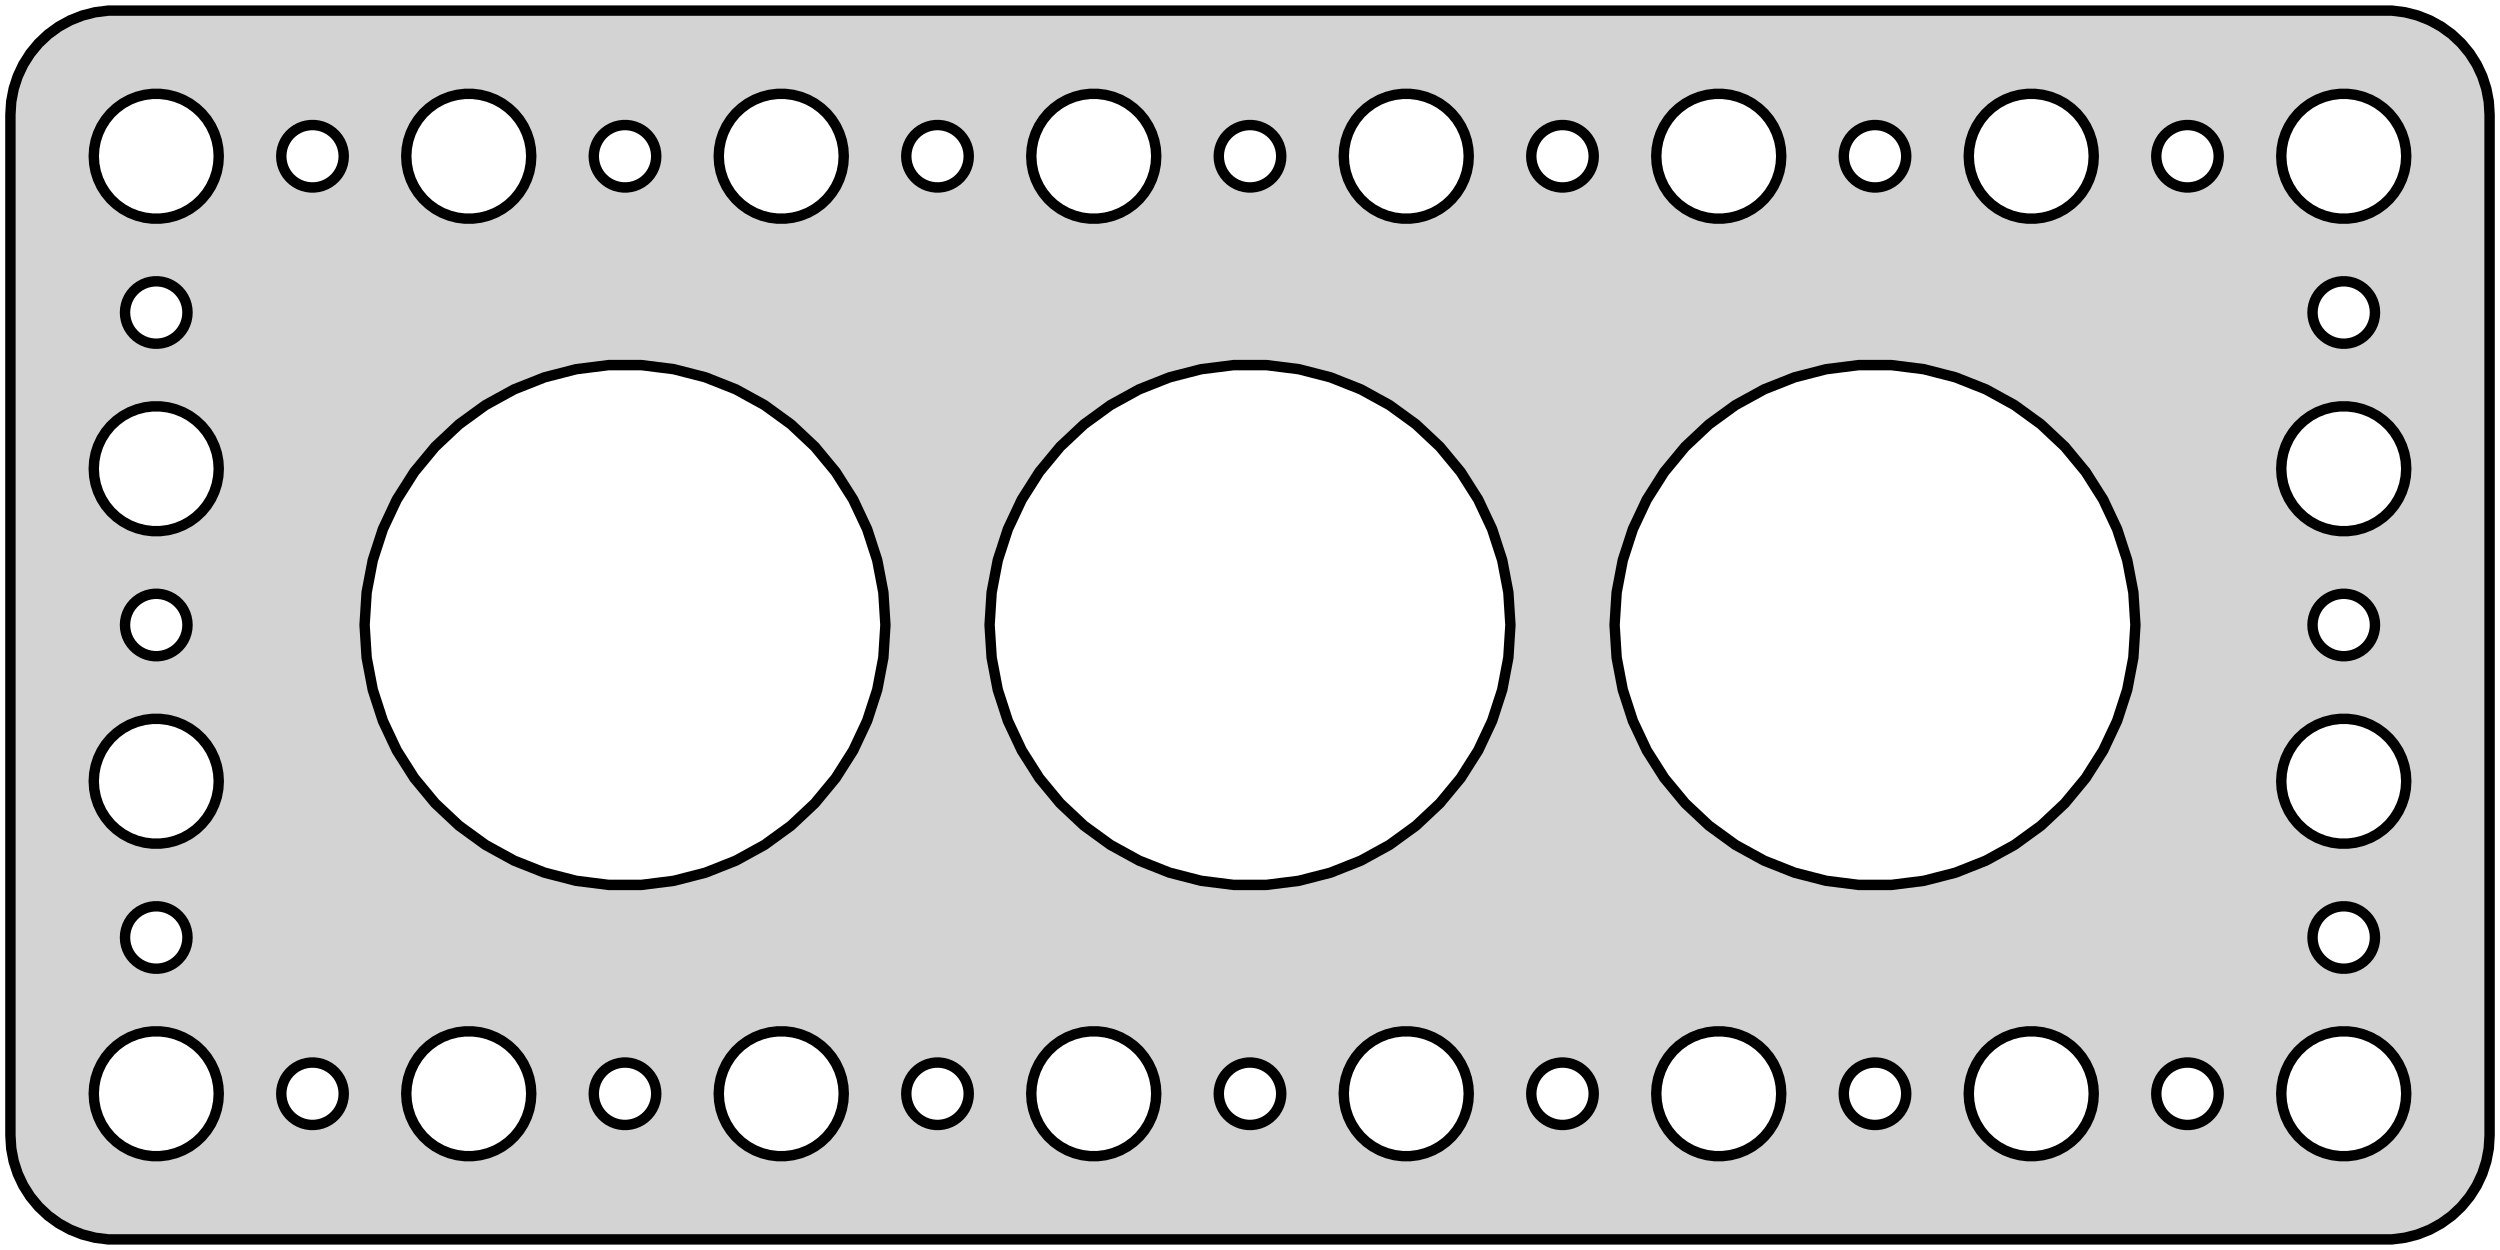 <?xml version="1.0" standalone="no"?>
<!DOCTYPE svg PUBLIC "-//W3C//DTD SVG 1.1//EN" "http://www.w3.org/Graphics/SVG/1.1/DTD/svg11.dtd">
<svg width="120mm" height="60mm" viewBox="-60 -99 120 60" xmlns="http://www.w3.org/2000/svg" version="1.1">
<title>OpenSCAD Model</title>
<path d="
M 55.437,-39.589 L 56.045,-39.745 L 56.629,-39.976 L 57.179,-40.278 L 57.687,-40.647 L 58.145,-41.077
 L 58.545,-41.561 L 58.882,-42.091 L 59.149,-42.659 L 59.343,-43.257 L 59.461,-43.873 L 59.5,-44.5
 L 59.5,-93.5 L 59.461,-94.127 L 59.343,-94.743 L 59.149,-95.341 L 58.882,-95.909 L 58.545,-96.439
 L 58.145,-96.923 L 57.687,-97.353 L 57.179,-97.722 L 56.629,-98.024 L 56.045,-98.255 L 55.437,-98.411
 L 54.814,-98.49 L -54.814,-98.49 L -55.437,-98.411 L -56.045,-98.255 L -56.629,-98.024 L -57.179,-97.722
 L -57.687,-97.353 L -58.145,-96.923 L -58.545,-96.439 L -58.882,-95.909 L -59.149,-95.341 L -59.343,-94.743
 L -59.461,-94.127 L -59.5,-93.5 L -59.5,-44.5 L -59.461,-43.873 L -59.343,-43.257 L -59.149,-42.659
 L -58.882,-42.091 L -58.545,-41.561 L -58.145,-41.077 L -57.687,-40.647 L -57.179,-40.278 L -56.629,-39.976
 L -56.045,-39.745 L -55.437,-39.589 L -54.814,-39.51 L 54.814,-39.51 z
M 7.312,-88.506 L 6.938,-88.553 L 6.573,-88.647 L 6.223,-88.785 L 5.893,-88.967 L 5.588,-89.188
 L 5.313,-89.446 L 5.073,-89.737 L 4.871,-90.055 L 4.711,-90.396 L 4.594,-90.754 L 4.524,-91.124
 L 4.5,-91.5 L 4.524,-91.876 L 4.594,-92.246 L 4.711,-92.604 L 4.871,-92.945 L 5.073,-93.263
 L 5.313,-93.554 L 5.588,-93.811 L 5.893,-94.033 L 6.223,-94.215 L 6.573,-94.353 L 6.938,-94.447
 L 7.312,-94.494 L 7.688,-94.494 L 8.062,-94.447 L 8.427,-94.353 L 8.777,-94.215 L 9.107,-94.033
 L 9.412,-93.811 L 9.687,-93.554 L 9.927,-93.263 L 10.129,-92.945 L 10.289,-92.604 L 10.406,-92.246
 L 10.476,-91.876 L 10.5,-91.5 L 10.476,-91.124 L 10.406,-90.754 L 10.289,-90.396 L 10.129,-90.055
 L 9.927,-89.737 L 9.687,-89.446 L 9.412,-89.188 L 9.107,-88.967 L 8.777,-88.785 L 8.427,-88.647
 L 8.062,-88.553 L 7.688,-88.506 z
M 22.312,-88.506 L 21.938,-88.553 L 21.573,-88.647 L 21.223,-88.785 L 20.892,-88.967 L 20.588,-89.188
 L 20.313,-89.446 L 20.073,-89.737 L 19.871,-90.055 L 19.711,-90.396 L 19.594,-90.754 L 19.524,-91.124
 L 19.5,-91.5 L 19.524,-91.876 L 19.594,-92.246 L 19.711,-92.604 L 19.871,-92.945 L 20.073,-93.263
 L 20.313,-93.554 L 20.588,-93.811 L 20.892,-94.033 L 21.223,-94.215 L 21.573,-94.353 L 21.938,-94.447
 L 22.312,-94.494 L 22.688,-94.494 L 23.062,-94.447 L 23.427,-94.353 L 23.777,-94.215 L 24.108,-94.033
 L 24.412,-93.811 L 24.687,-93.554 L 24.927,-93.263 L 25.129,-92.945 L 25.289,-92.604 L 25.406,-92.246
 L 25.476,-91.876 L 25.5,-91.5 L 25.476,-91.124 L 25.406,-90.754 L 25.289,-90.396 L 25.129,-90.055
 L 24.927,-89.737 L 24.687,-89.446 L 24.412,-89.188 L 24.108,-88.967 L 23.777,-88.785 L 23.427,-88.647
 L 23.062,-88.553 L 22.688,-88.506 z
M 37.312,-88.506 L 36.938,-88.553 L 36.573,-88.647 L 36.223,-88.785 L 35.892,-88.967 L 35.588,-89.188
 L 35.313,-89.446 L 35.073,-89.737 L 34.871,-90.055 L 34.711,-90.396 L 34.594,-90.754 L 34.524,-91.124
 L 34.5,-91.5 L 34.524,-91.876 L 34.594,-92.246 L 34.711,-92.604 L 34.871,-92.945 L 35.073,-93.263
 L 35.313,-93.554 L 35.588,-93.811 L 35.892,-94.033 L 36.223,-94.215 L 36.573,-94.353 L 36.938,-94.447
 L 37.312,-94.494 L 37.688,-94.494 L 38.062,-94.447 L 38.427,-94.353 L 38.777,-94.215 L 39.108,-94.033
 L 39.412,-93.811 L 39.687,-93.554 L 39.927,-93.263 L 40.129,-92.945 L 40.289,-92.604 L 40.406,-92.246
 L 40.476,-91.876 L 40.5,-91.5 L 40.476,-91.124 L 40.406,-90.754 L 40.289,-90.396 L 40.129,-90.055
 L 39.927,-89.737 L 39.687,-89.446 L 39.412,-89.188 L 39.108,-88.967 L 38.777,-88.785 L 38.427,-88.647
 L 38.062,-88.553 L 37.688,-88.506 z
M -7.688,-88.506 L -8.062,-88.553 L -8.427,-88.647 L -8.777,-88.785 L -9.107,-88.967 L -9.412,-89.188
 L -9.687,-89.446 L -9.927,-89.737 L -10.129,-90.055 L -10.289,-90.396 L -10.406,-90.754 L -10.476,-91.124
 L -10.5,-91.5 L -10.476,-91.876 L -10.406,-92.246 L -10.289,-92.604 L -10.129,-92.945 L -9.927,-93.263
 L -9.687,-93.554 L -9.412,-93.811 L -9.107,-94.033 L -8.777,-94.215 L -8.427,-94.353 L -8.062,-94.447
 L -7.688,-94.494 L -7.312,-94.494 L -6.938,-94.447 L -6.573,-94.353 L -6.223,-94.215 L -5.893,-94.033
 L -5.588,-93.811 L -5.313,-93.554 L -5.073,-93.263 L -4.871,-92.945 L -4.711,-92.604 L -4.594,-92.246
 L -4.524,-91.876 L -4.5,-91.5 L -4.524,-91.124 L -4.594,-90.754 L -4.711,-90.396 L -4.871,-90.055
 L -5.073,-89.737 L -5.313,-89.446 L -5.588,-89.188 L -5.893,-88.967 L -6.223,-88.785 L -6.573,-88.647
 L -6.938,-88.553 L -7.312,-88.506 z
M 52.312,-88.506 L 51.938,-88.553 L 51.573,-88.647 L 51.223,-88.785 L 50.892,-88.967 L 50.588,-89.188
 L 50.313,-89.446 L 50.073,-89.737 L 49.871,-90.055 L 49.711,-90.396 L 49.594,-90.754 L 49.524,-91.124
 L 49.5,-91.5 L 49.524,-91.876 L 49.594,-92.246 L 49.711,-92.604 L 49.871,-92.945 L 50.073,-93.263
 L 50.313,-93.554 L 50.588,-93.811 L 50.892,-94.033 L 51.223,-94.215 L 51.573,-94.353 L 51.938,-94.447
 L 52.312,-94.494 L 52.688,-94.494 L 53.062,-94.447 L 53.427,-94.353 L 53.777,-94.215 L 54.108,-94.033
 L 54.412,-93.811 L 54.687,-93.554 L 54.927,-93.263 L 55.129,-92.945 L 55.289,-92.604 L 55.406,-92.246
 L 55.476,-91.876 L 55.5,-91.5 L 55.476,-91.124 L 55.406,-90.754 L 55.289,-90.396 L 55.129,-90.055
 L 54.927,-89.737 L 54.687,-89.446 L 54.412,-89.188 L 54.108,-88.967 L 53.777,-88.785 L 53.427,-88.647
 L 53.062,-88.553 L 52.688,-88.506 z
M -52.688,-88.506 L -53.062,-88.553 L -53.427,-88.647 L -53.777,-88.785 L -54.108,-88.967 L -54.412,-89.188
 L -54.687,-89.446 L -54.927,-89.737 L -55.129,-90.055 L -55.289,-90.396 L -55.406,-90.754 L -55.476,-91.124
 L -55.5,-91.5 L -55.476,-91.876 L -55.406,-92.246 L -55.289,-92.604 L -55.129,-92.945 L -54.927,-93.263
 L -54.687,-93.554 L -54.412,-93.811 L -54.108,-94.033 L -53.777,-94.215 L -53.427,-94.353 L -53.062,-94.447
 L -52.688,-94.494 L -52.312,-94.494 L -51.938,-94.447 L -51.573,-94.353 L -51.223,-94.215 L -50.892,-94.033
 L -50.588,-93.811 L -50.313,-93.554 L -50.073,-93.263 L -49.871,-92.945 L -49.711,-92.604 L -49.594,-92.246
 L -49.524,-91.876 L -49.5,-91.5 L -49.524,-91.124 L -49.594,-90.754 L -49.711,-90.396 L -49.871,-90.055
 L -50.073,-89.737 L -50.313,-89.446 L -50.588,-89.188 L -50.892,-88.967 L -51.223,-88.785 L -51.573,-88.647
 L -51.938,-88.553 L -52.312,-88.506 z
M -22.688,-88.506 L -23.062,-88.553 L -23.427,-88.647 L -23.777,-88.785 L -24.108,-88.967 L -24.412,-89.188
 L -24.687,-89.446 L -24.927,-89.737 L -25.129,-90.055 L -25.289,-90.396 L -25.406,-90.754 L -25.476,-91.124
 L -25.5,-91.5 L -25.476,-91.876 L -25.406,-92.246 L -25.289,-92.604 L -25.129,-92.945 L -24.927,-93.263
 L -24.687,-93.554 L -24.412,-93.811 L -24.108,-94.033 L -23.777,-94.215 L -23.427,-94.353 L -23.062,-94.447
 L -22.688,-94.494 L -22.312,-94.494 L -21.938,-94.447 L -21.573,-94.353 L -21.223,-94.215 L -20.892,-94.033
 L -20.588,-93.811 L -20.313,-93.554 L -20.073,-93.263 L -19.871,-92.945 L -19.711,-92.604 L -19.594,-92.246
 L -19.524,-91.876 L -19.5,-91.5 L -19.524,-91.124 L -19.594,-90.754 L -19.711,-90.396 L -19.871,-90.055
 L -20.073,-89.737 L -20.313,-89.446 L -20.588,-89.188 L -20.892,-88.967 L -21.223,-88.785 L -21.573,-88.647
 L -21.938,-88.553 L -22.312,-88.506 z
M -37.688,-88.506 L -38.062,-88.553 L -38.427,-88.647 L -38.777,-88.785 L -39.108,-88.967 L -39.412,-89.188
 L -39.687,-89.446 L -39.927,-89.737 L -40.129,-90.055 L -40.289,-90.396 L -40.406,-90.754 L -40.476,-91.124
 L -40.5,-91.5 L -40.476,-91.876 L -40.406,-92.246 L -40.289,-92.604 L -40.129,-92.945 L -39.927,-93.263
 L -39.687,-93.554 L -39.412,-93.811 L -39.108,-94.033 L -38.777,-94.215 L -38.427,-94.353 L -38.062,-94.447
 L -37.688,-94.494 L -37.312,-94.494 L -36.938,-94.447 L -36.573,-94.353 L -36.223,-94.215 L -35.892,-94.033
 L -35.588,-93.811 L -35.313,-93.554 L -35.073,-93.263 L -34.871,-92.945 L -34.711,-92.604 L -34.594,-92.246
 L -34.524,-91.876 L -34.5,-91.5 L -34.524,-91.124 L -34.594,-90.754 L -34.711,-90.396 L -34.871,-90.055
 L -35.073,-89.737 L -35.313,-89.446 L -35.588,-89.188 L -35.892,-88.967 L -36.223,-88.785 L -36.573,-88.647
 L -36.938,-88.553 L -37.312,-88.506 z
M -45.094,-90.003 L -45.281,-90.027 L -45.464,-90.073 L -45.639,-90.143 L -45.804,-90.234 L -45.956,-90.344
 L -46.093,-90.473 L -46.214,-90.618 L -46.315,-90.777 L -46.395,-90.948 L -46.453,-91.127 L -46.488,-91.312
 L -46.5,-91.5 L -46.488,-91.688 L -46.453,-91.873 L -46.395,-92.052 L -46.315,-92.223 L -46.214,-92.382
 L -46.093,-92.527 L -45.956,-92.656 L -45.804,-92.766 L -45.639,-92.857 L -45.464,-92.927 L -45.281,-92.973
 L -45.094,-92.997 L -44.906,-92.997 L -44.719,-92.973 L -44.536,-92.927 L -44.361,-92.857 L -44.196,-92.766
 L -44.044,-92.656 L -43.907,-92.527 L -43.786,-92.382 L -43.685,-92.223 L -43.605,-92.052 L -43.547,-91.873
 L -43.512,-91.688 L -43.5,-91.5 L -43.512,-91.312 L -43.547,-91.127 L -43.605,-90.948 L -43.685,-90.777
 L -43.786,-90.618 L -43.907,-90.473 L -44.044,-90.344 L -44.196,-90.234 L -44.361,-90.143 L -44.536,-90.073
 L -44.719,-90.027 L -44.906,-90.003 z
M -15.094,-90.003 L -15.281,-90.027 L -15.463,-90.073 L -15.639,-90.143 L -15.804,-90.234 L -15.956,-90.344
 L -16.093,-90.473 L -16.213,-90.618 L -16.314,-90.777 L -16.395,-90.948 L -16.453,-91.127 L -16.488,-91.312
 L -16.5,-91.5 L -16.488,-91.688 L -16.453,-91.873 L -16.395,-92.052 L -16.314,-92.223 L -16.213,-92.382
 L -16.093,-92.527 L -15.956,-92.656 L -15.804,-92.766 L -15.639,-92.857 L -15.463,-92.927 L -15.281,-92.973
 L -15.094,-92.997 L -14.906,-92.997 L -14.719,-92.973 L -14.537,-92.927 L -14.361,-92.857 L -14.196,-92.766
 L -14.044,-92.656 L -13.906,-92.527 L -13.787,-92.382 L -13.685,-92.223 L -13.605,-92.052 L -13.547,-91.873
 L -13.512,-91.688 L -13.5,-91.5 L -13.512,-91.312 L -13.547,-91.127 L -13.605,-90.948 L -13.685,-90.777
 L -13.787,-90.618 L -13.906,-90.473 L -14.044,-90.344 L -14.196,-90.234 L -14.361,-90.143 L -14.537,-90.073
 L -14.719,-90.027 L -14.906,-90.003 z
M -0.094,-90.003 L -0.281,-90.027 L -0.464,-90.073 L -0.639,-90.143 L -0.804,-90.234 L -0.956,-90.344
 L -1.093,-90.473 L -1.214,-90.618 L -1.314,-90.777 L -1.395,-90.948 L -1.453,-91.127 L -1.488,-91.312
 L -1.5,-91.5 L -1.488,-91.688 L -1.453,-91.873 L -1.395,-92.052 L -1.314,-92.223 L -1.214,-92.382
 L -1.093,-92.527 L -0.956,-92.656 L -0.804,-92.766 L -0.639,-92.857 L -0.464,-92.927 L -0.281,-92.973
 L -0.094,-92.997 L 0.094,-92.997 L 0.281,-92.973 L 0.464,-92.927 L 0.639,-92.857 L 0.804,-92.766
 L 0.956,-92.656 L 1.093,-92.527 L 1.214,-92.382 L 1.314,-92.223 L 1.395,-92.052 L 1.453,-91.873
 L 1.488,-91.688 L 1.5,-91.5 L 1.488,-91.312 L 1.453,-91.127 L 1.395,-90.948 L 1.314,-90.777
 L 1.214,-90.618 L 1.093,-90.473 L 0.956,-90.344 L 0.804,-90.234 L 0.639,-90.143 L 0.464,-90.073
 L 0.281,-90.027 L 0.094,-90.003 z
M 29.906,-90.003 L 29.719,-90.027 L 29.537,-90.073 L 29.361,-90.143 L 29.196,-90.234 L 29.044,-90.344
 L 28.907,-90.473 L 28.787,-90.618 L 28.686,-90.777 L 28.605,-90.948 L 28.547,-91.127 L 28.512,-91.312
 L 28.5,-91.5 L 28.512,-91.688 L 28.547,-91.873 L 28.605,-92.052 L 28.686,-92.223 L 28.787,-92.382
 L 28.907,-92.527 L 29.044,-92.656 L 29.196,-92.766 L 29.361,-92.857 L 29.537,-92.927 L 29.719,-92.973
 L 29.906,-92.997 L 30.094,-92.997 L 30.281,-92.973 L 30.463,-92.927 L 30.639,-92.857 L 30.804,-92.766
 L 30.956,-92.656 L 31.093,-92.527 L 31.213,-92.382 L 31.314,-92.223 L 31.395,-92.052 L 31.453,-91.873
 L 31.488,-91.688 L 31.5,-91.5 L 31.488,-91.312 L 31.453,-91.127 L 31.395,-90.948 L 31.314,-90.777
 L 31.213,-90.618 L 31.093,-90.473 L 30.956,-90.344 L 30.804,-90.234 L 30.639,-90.143 L 30.463,-90.073
 L 30.281,-90.027 L 30.094,-90.003 z
M 14.906,-90.003 L 14.719,-90.027 L 14.537,-90.073 L 14.361,-90.143 L 14.196,-90.234 L 14.044,-90.344
 L 13.906,-90.473 L 13.787,-90.618 L 13.685,-90.777 L 13.605,-90.948 L 13.547,-91.127 L 13.512,-91.312
 L 13.5,-91.5 L 13.512,-91.688 L 13.547,-91.873 L 13.605,-92.052 L 13.685,-92.223 L 13.787,-92.382
 L 13.906,-92.527 L 14.044,-92.656 L 14.196,-92.766 L 14.361,-92.857 L 14.537,-92.927 L 14.719,-92.973
 L 14.906,-92.997 L 15.094,-92.997 L 15.281,-92.973 L 15.463,-92.927 L 15.639,-92.857 L 15.804,-92.766
 L 15.956,-92.656 L 16.093,-92.527 L 16.213,-92.382 L 16.314,-92.223 L 16.395,-92.052 L 16.453,-91.873
 L 16.488,-91.688 L 16.5,-91.5 L 16.488,-91.312 L 16.453,-91.127 L 16.395,-90.948 L 16.314,-90.777
 L 16.213,-90.618 L 16.093,-90.473 L 15.956,-90.344 L 15.804,-90.234 L 15.639,-90.143 L 15.463,-90.073
 L 15.281,-90.027 L 15.094,-90.003 z
M -30.094,-90.003 L -30.281,-90.027 L -30.463,-90.073 L -30.639,-90.143 L -30.804,-90.234 L -30.956,-90.344
 L -31.093,-90.473 L -31.213,-90.618 L -31.314,-90.777 L -31.395,-90.948 L -31.453,-91.127 L -31.488,-91.312
 L -31.5,-91.5 L -31.488,-91.688 L -31.453,-91.873 L -31.395,-92.052 L -31.314,-92.223 L -31.213,-92.382
 L -31.093,-92.527 L -30.956,-92.656 L -30.804,-92.766 L -30.639,-92.857 L -30.463,-92.927 L -30.281,-92.973
 L -30.094,-92.997 L -29.906,-92.997 L -29.719,-92.973 L -29.537,-92.927 L -29.361,-92.857 L -29.196,-92.766
 L -29.044,-92.656 L -28.907,-92.527 L -28.787,-92.382 L -28.686,-92.223 L -28.605,-92.052 L -28.547,-91.873
 L -28.512,-91.688 L -28.5,-91.5 L -28.512,-91.312 L -28.547,-91.127 L -28.605,-90.948 L -28.686,-90.777
 L -28.787,-90.618 L -28.907,-90.473 L -29.044,-90.344 L -29.196,-90.234 L -29.361,-90.143 L -29.537,-90.073
 L -29.719,-90.027 L -29.906,-90.003 z
M 44.906,-90.003 L 44.719,-90.027 L 44.536,-90.073 L 44.361,-90.143 L 44.196,-90.234 L 44.044,-90.344
 L 43.907,-90.473 L 43.786,-90.618 L 43.685,-90.777 L 43.605,-90.948 L 43.547,-91.127 L 43.512,-91.312
 L 43.5,-91.5 L 43.512,-91.688 L 43.547,-91.873 L 43.605,-92.052 L 43.685,-92.223 L 43.786,-92.382
 L 43.907,-92.527 L 44.044,-92.656 L 44.196,-92.766 L 44.361,-92.857 L 44.536,-92.927 L 44.719,-92.973
 L 44.906,-92.997 L 45.094,-92.997 L 45.281,-92.973 L 45.464,-92.927 L 45.639,-92.857 L 45.804,-92.766
 L 45.956,-92.656 L 46.093,-92.527 L 46.214,-92.382 L 46.315,-92.223 L 46.395,-92.052 L 46.453,-91.873
 L 46.488,-91.688 L 46.5,-91.5 L 46.488,-91.312 L 46.453,-91.127 L 46.395,-90.948 L 46.315,-90.777
 L 46.214,-90.618 L 46.093,-90.473 L 45.956,-90.344 L 45.804,-90.234 L 45.639,-90.143 L 45.464,-90.073
 L 45.281,-90.027 L 45.094,-90.003 z
M -52.594,-82.503 L -52.781,-82.527 L -52.964,-82.573 L -53.139,-82.643 L -53.304,-82.734 L -53.456,-82.844
 L -53.593,-82.973 L -53.714,-83.118 L -53.815,-83.277 L -53.895,-83.448 L -53.953,-83.627 L -53.988,-83.812
 L -54,-84 L -53.988,-84.188 L -53.953,-84.373 L -53.895,-84.552 L -53.815,-84.723 L -53.714,-84.882
 L -53.593,-85.027 L -53.456,-85.156 L -53.304,-85.266 L -53.139,-85.357 L -52.964,-85.427 L -52.781,-85.473
 L -52.594,-85.497 L -52.406,-85.497 L -52.219,-85.473 L -52.036,-85.427 L -51.861,-85.357 L -51.696,-85.266
 L -51.544,-85.156 L -51.407,-85.027 L -51.286,-84.882 L -51.185,-84.723 L -51.105,-84.552 L -51.047,-84.373
 L -51.012,-84.188 L -51,-84 L -51.012,-83.812 L -51.047,-83.627 L -51.105,-83.448 L -51.185,-83.277
 L -51.286,-83.118 L -51.407,-82.973 L -51.544,-82.844 L -51.696,-82.734 L -51.861,-82.643 L -52.036,-82.573
 L -52.219,-82.527 L -52.406,-82.503 z
M 52.406,-82.503 L 52.219,-82.527 L 52.036,-82.573 L 51.861,-82.643 L 51.696,-82.734 L 51.544,-82.844
 L 51.407,-82.973 L 51.286,-83.118 L 51.185,-83.277 L 51.105,-83.448 L 51.047,-83.627 L 51.012,-83.812
 L 51,-84 L 51.012,-84.188 L 51.047,-84.373 L 51.105,-84.552 L 51.185,-84.723 L 51.286,-84.882
 L 51.407,-85.027 L 51.544,-85.156 L 51.696,-85.266 L 51.861,-85.357 L 52.036,-85.427 L 52.219,-85.473
 L 52.406,-85.497 L 52.594,-85.497 L 52.781,-85.473 L 52.964,-85.427 L 53.139,-85.357 L 53.304,-85.266
 L 53.456,-85.156 L 53.593,-85.027 L 53.714,-84.882 L 53.815,-84.723 L 53.895,-84.552 L 53.953,-84.373
 L 53.988,-84.188 L 54,-84 L 53.988,-83.812 L 53.953,-83.627 L 53.895,-83.448 L 53.815,-83.277
 L 53.714,-83.118 L 53.593,-82.973 L 53.456,-82.844 L 53.304,-82.734 L 53.139,-82.643 L 52.964,-82.573
 L 52.781,-82.527 L 52.594,-82.503 z
M -0.785,-56.525 L -2.342,-56.721 L -3.863,-57.112 L -5.322,-57.69 L -6.698,-58.446 L -7.968,-59.369
 L -9.112,-60.443 L -10.113,-61.653 L -10.954,-62.978 L -11.622,-64.398 L -12.107,-65.891 L -12.401,-67.433
 L -12.5,-69 L -12.401,-70.567 L -12.107,-72.109 L -11.622,-73.602 L -10.954,-75.022 L -10.113,-76.347
 L -9.112,-77.557 L -7.968,-78.631 L -6.698,-79.554 L -5.322,-80.31 L -3.863,-80.888 L -2.342,-81.279
 L -0.785,-81.475 L 0.785,-81.475 L 2.342,-81.279 L 3.863,-80.888 L 5.322,-80.31 L 6.698,-79.554
 L 7.968,-78.631 L 9.112,-77.557 L 10.113,-76.347 L 10.954,-75.022 L 11.622,-73.602 L 12.107,-72.109
 L 12.401,-70.567 L 12.5,-69 L 12.401,-67.433 L 12.107,-65.891 L 11.622,-64.398 L 10.954,-62.978
 L 10.113,-61.653 L 9.112,-60.443 L 7.968,-59.369 L 6.698,-58.446 L 5.322,-57.69 L 3.863,-57.112
 L 2.342,-56.721 L 0.785,-56.525 z
M -30.785,-56.525 L -32.342,-56.721 L -33.863,-57.112 L -35.322,-57.69 L -36.698,-58.446 L -37.968,-59.369
 L -39.112,-60.443 L -40.113,-61.653 L -40.954,-62.978 L -41.622,-64.398 L -42.107,-65.891 L -42.401,-67.433
 L -42.5,-69 L -42.401,-70.567 L -42.107,-72.109 L -41.622,-73.602 L -40.954,-75.022 L -40.113,-76.347
 L -39.112,-77.557 L -37.968,-78.631 L -36.698,-79.554 L -35.322,-80.31 L -33.863,-80.888 L -32.342,-81.279
 L -30.785,-81.475 L -29.215,-81.475 L -27.658,-81.279 L -26.137,-80.888 L -24.678,-80.31 L -23.302,-79.554
 L -22.032,-78.631 L -20.888,-77.557 L -19.887,-76.347 L -19.046,-75.022 L -18.378,-73.602 L -17.893,-72.109
 L -17.599,-70.567 L -17.5,-69 L -17.599,-67.433 L -17.893,-65.891 L -18.378,-64.398 L -19.046,-62.978
 L -19.887,-61.653 L -20.888,-60.443 L -22.032,-59.369 L -23.302,-58.446 L -24.678,-57.69 L -26.137,-57.112
 L -27.658,-56.721 L -29.215,-56.525 z
M 29.215,-56.525 L 27.658,-56.721 L 26.137,-57.112 L 24.678,-57.69 L 23.302,-58.446 L 22.032,-59.369
 L 20.888,-60.443 L 19.887,-61.653 L 19.046,-62.978 L 18.378,-64.398 L 17.893,-65.891 L 17.599,-67.433
 L 17.5,-69 L 17.599,-70.567 L 17.893,-72.109 L 18.378,-73.602 L 19.046,-75.022 L 19.887,-76.347
 L 20.888,-77.557 L 22.032,-78.631 L 23.302,-79.554 L 24.678,-80.31 L 26.137,-80.888 L 27.658,-81.279
 L 29.215,-81.475 L 30.785,-81.475 L 32.342,-81.279 L 33.863,-80.888 L 35.322,-80.31 L 36.698,-79.554
 L 37.968,-78.631 L 39.112,-77.557 L 40.113,-76.347 L 40.954,-75.022 L 41.622,-73.602 L 42.107,-72.109
 L 42.401,-70.567 L 42.5,-69 L 42.401,-67.433 L 42.107,-65.891 L 41.622,-64.398 L 40.954,-62.978
 L 40.113,-61.653 L 39.112,-60.443 L 37.968,-59.369 L 36.698,-58.446 L 35.322,-57.69 L 33.863,-57.112
 L 32.342,-56.721 L 30.785,-56.525 z
M -52.688,-73.506 L -53.062,-73.553 L -53.427,-73.647 L -53.777,-73.785 L -54.108,-73.967 L -54.412,-74.188
 L -54.687,-74.446 L -54.927,-74.737 L -55.129,-75.055 L -55.289,-75.396 L -55.406,-75.754 L -55.476,-76.124
 L -55.5,-76.5 L -55.476,-76.876 L -55.406,-77.246 L -55.289,-77.604 L -55.129,-77.945 L -54.927,-78.263
 L -54.687,-78.554 L -54.412,-78.811 L -54.108,-79.033 L -53.777,-79.215 L -53.427,-79.353 L -53.062,-79.447
 L -52.688,-79.494 L -52.312,-79.494 L -51.938,-79.447 L -51.573,-79.353 L -51.223,-79.215 L -50.892,-79.033
 L -50.588,-78.811 L -50.313,-78.554 L -50.073,-78.263 L -49.871,-77.945 L -49.711,-77.604 L -49.594,-77.246
 L -49.524,-76.876 L -49.5,-76.5 L -49.524,-76.124 L -49.594,-75.754 L -49.711,-75.396 L -49.871,-75.055
 L -50.073,-74.737 L -50.313,-74.446 L -50.588,-74.188 L -50.892,-73.967 L -51.223,-73.785 L -51.573,-73.647
 L -51.938,-73.553 L -52.312,-73.506 z
M 52.312,-73.506 L 51.938,-73.553 L 51.573,-73.647 L 51.223,-73.785 L 50.892,-73.967 L 50.588,-74.188
 L 50.313,-74.446 L 50.073,-74.737 L 49.871,-75.055 L 49.711,-75.396 L 49.594,-75.754 L 49.524,-76.124
 L 49.5,-76.5 L 49.524,-76.876 L 49.594,-77.246 L 49.711,-77.604 L 49.871,-77.945 L 50.073,-78.263
 L 50.313,-78.554 L 50.588,-78.811 L 50.892,-79.033 L 51.223,-79.215 L 51.573,-79.353 L 51.938,-79.447
 L 52.312,-79.494 L 52.688,-79.494 L 53.062,-79.447 L 53.427,-79.353 L 53.777,-79.215 L 54.108,-79.033
 L 54.412,-78.811 L 54.687,-78.554 L 54.927,-78.263 L 55.129,-77.945 L 55.289,-77.604 L 55.406,-77.246
 L 55.476,-76.876 L 55.5,-76.5 L 55.476,-76.124 L 55.406,-75.754 L 55.289,-75.396 L 55.129,-75.055
 L 54.927,-74.737 L 54.687,-74.446 L 54.412,-74.188 L 54.108,-73.967 L 53.777,-73.785 L 53.427,-73.647
 L 53.062,-73.553 L 52.688,-73.506 z
M -52.594,-67.503 L -52.781,-67.527 L -52.964,-67.573 L -53.139,-67.643 L -53.304,-67.734 L -53.456,-67.844
 L -53.593,-67.973 L -53.714,-68.118 L -53.815,-68.277 L -53.895,-68.448 L -53.953,-68.627 L -53.988,-68.812
 L -54,-69 L -53.988,-69.188 L -53.953,-69.373 L -53.895,-69.552 L -53.815,-69.723 L -53.714,-69.882
 L -53.593,-70.027 L -53.456,-70.156 L -53.304,-70.266 L -53.139,-70.357 L -52.964,-70.427 L -52.781,-70.473
 L -52.594,-70.497 L -52.406,-70.497 L -52.219,-70.473 L -52.036,-70.427 L -51.861,-70.357 L -51.696,-70.266
 L -51.544,-70.156 L -51.407,-70.027 L -51.286,-69.882 L -51.185,-69.723 L -51.105,-69.552 L -51.047,-69.373
 L -51.012,-69.188 L -51,-69 L -51.012,-68.812 L -51.047,-68.627 L -51.105,-68.448 L -51.185,-68.277
 L -51.286,-68.118 L -51.407,-67.973 L -51.544,-67.844 L -51.696,-67.734 L -51.861,-67.643 L -52.036,-67.573
 L -52.219,-67.527 L -52.406,-67.503 z
M 52.406,-67.503 L 52.219,-67.527 L 52.036,-67.573 L 51.861,-67.643 L 51.696,-67.734 L 51.544,-67.844
 L 51.407,-67.973 L 51.286,-68.118 L 51.185,-68.277 L 51.105,-68.448 L 51.047,-68.627 L 51.012,-68.812
 L 51,-69 L 51.012,-69.188 L 51.047,-69.373 L 51.105,-69.552 L 51.185,-69.723 L 51.286,-69.882
 L 51.407,-70.027 L 51.544,-70.156 L 51.696,-70.266 L 51.861,-70.357 L 52.036,-70.427 L 52.219,-70.473
 L 52.406,-70.497 L 52.594,-70.497 L 52.781,-70.473 L 52.964,-70.427 L 53.139,-70.357 L 53.304,-70.266
 L 53.456,-70.156 L 53.593,-70.027 L 53.714,-69.882 L 53.815,-69.723 L 53.895,-69.552 L 53.953,-69.373
 L 53.988,-69.188 L 54,-69 L 53.988,-68.812 L 53.953,-68.627 L 53.895,-68.448 L 53.815,-68.277
 L 53.714,-68.118 L 53.593,-67.973 L 53.456,-67.844 L 53.304,-67.734 L 53.139,-67.643 L 52.964,-67.573
 L 52.781,-67.527 L 52.594,-67.503 z
M -52.688,-58.506 L -53.062,-58.553 L -53.427,-58.647 L -53.777,-58.785 L -54.108,-58.967 L -54.412,-59.188
 L -54.687,-59.446 L -54.927,-59.737 L -55.129,-60.055 L -55.289,-60.396 L -55.406,-60.754 L -55.476,-61.124
 L -55.5,-61.5 L -55.476,-61.876 L -55.406,-62.246 L -55.289,-62.604 L -55.129,-62.945 L -54.927,-63.263
 L -54.687,-63.554 L -54.412,-63.812 L -54.108,-64.033 L -53.777,-64.215 L -53.427,-64.353 L -53.062,-64.447
 L -52.688,-64.494 L -52.312,-64.494 L -51.938,-64.447 L -51.573,-64.353 L -51.223,-64.215 L -50.892,-64.033
 L -50.588,-63.812 L -50.313,-63.554 L -50.073,-63.263 L -49.871,-62.945 L -49.711,-62.604 L -49.594,-62.246
 L -49.524,-61.876 L -49.5,-61.5 L -49.524,-61.124 L -49.594,-60.754 L -49.711,-60.396 L -49.871,-60.055
 L -50.073,-59.737 L -50.313,-59.446 L -50.588,-59.188 L -50.892,-58.967 L -51.223,-58.785 L -51.573,-58.647
 L -51.938,-58.553 L -52.312,-58.506 z
M 52.312,-58.506 L 51.938,-58.553 L 51.573,-58.647 L 51.223,-58.785 L 50.892,-58.967 L 50.588,-59.188
 L 50.313,-59.446 L 50.073,-59.737 L 49.871,-60.055 L 49.711,-60.396 L 49.594,-60.754 L 49.524,-61.124
 L 49.5,-61.5 L 49.524,-61.876 L 49.594,-62.246 L 49.711,-62.604 L 49.871,-62.945 L 50.073,-63.263
 L 50.313,-63.554 L 50.588,-63.812 L 50.892,-64.033 L 51.223,-64.215 L 51.573,-64.353 L 51.938,-64.447
 L 52.312,-64.494 L 52.688,-64.494 L 53.062,-64.447 L 53.427,-64.353 L 53.777,-64.215 L 54.108,-64.033
 L 54.412,-63.812 L 54.687,-63.554 L 54.927,-63.263 L 55.129,-62.945 L 55.289,-62.604 L 55.406,-62.246
 L 55.476,-61.876 L 55.5,-61.5 L 55.476,-61.124 L 55.406,-60.754 L 55.289,-60.396 L 55.129,-60.055
 L 54.927,-59.737 L 54.687,-59.446 L 54.412,-59.188 L 54.108,-58.967 L 53.777,-58.785 L 53.427,-58.647
 L 53.062,-58.553 L 52.688,-58.506 z
M -52.594,-52.503 L -52.781,-52.527 L -52.964,-52.573 L -53.139,-52.643 L -53.304,-52.733 L -53.456,-52.844
 L -53.593,-52.973 L -53.714,-53.118 L -53.815,-53.277 L -53.895,-53.448 L -53.953,-53.627 L -53.988,-53.812
 L -54,-54 L -53.988,-54.188 L -53.953,-54.373 L -53.895,-54.552 L -53.815,-54.723 L -53.714,-54.882
 L -53.593,-55.027 L -53.456,-55.156 L -53.304,-55.267 L -53.139,-55.357 L -52.964,-55.427 L -52.781,-55.473
 L -52.594,-55.497 L -52.406,-55.497 L -52.219,-55.473 L -52.036,-55.427 L -51.861,-55.357 L -51.696,-55.267
 L -51.544,-55.156 L -51.407,-55.027 L -51.286,-54.882 L -51.185,-54.723 L -51.105,-54.552 L -51.047,-54.373
 L -51.012,-54.188 L -51,-54 L -51.012,-53.812 L -51.047,-53.627 L -51.105,-53.448 L -51.185,-53.277
 L -51.286,-53.118 L -51.407,-52.973 L -51.544,-52.844 L -51.696,-52.733 L -51.861,-52.643 L -52.036,-52.573
 L -52.219,-52.527 L -52.406,-52.503 z
M 52.406,-52.503 L 52.219,-52.527 L 52.036,-52.573 L 51.861,-52.643 L 51.696,-52.733 L 51.544,-52.844
 L 51.407,-52.973 L 51.286,-53.118 L 51.185,-53.277 L 51.105,-53.448 L 51.047,-53.627 L 51.012,-53.812
 L 51,-54 L 51.012,-54.188 L 51.047,-54.373 L 51.105,-54.552 L 51.185,-54.723 L 51.286,-54.882
 L 51.407,-55.027 L 51.544,-55.156 L 51.696,-55.267 L 51.861,-55.357 L 52.036,-55.427 L 52.219,-55.473
 L 52.406,-55.497 L 52.594,-55.497 L 52.781,-55.473 L 52.964,-55.427 L 53.139,-55.357 L 53.304,-55.267
 L 53.456,-55.156 L 53.593,-55.027 L 53.714,-54.882 L 53.815,-54.723 L 53.895,-54.552 L 53.953,-54.373
 L 53.988,-54.188 L 54,-54 L 53.988,-53.812 L 53.953,-53.627 L 53.895,-53.448 L 53.815,-53.277
 L 53.714,-53.118 L 53.593,-52.973 L 53.456,-52.844 L 53.304,-52.733 L 53.139,-52.643 L 52.964,-52.573
 L 52.781,-52.527 L 52.594,-52.503 z
M 37.312,-43.506 L 36.938,-43.553 L 36.573,-43.647 L 36.223,-43.785 L 35.892,-43.967 L 35.588,-44.188
 L 35.313,-44.446 L 35.073,-44.737 L 34.871,-45.055 L 34.711,-45.396 L 34.594,-45.754 L 34.524,-46.124
 L 34.5,-46.5 L 34.524,-46.876 L 34.594,-47.246 L 34.711,-47.604 L 34.871,-47.945 L 35.073,-48.263
 L 35.313,-48.554 L 35.588,-48.812 L 35.892,-49.033 L 36.223,-49.215 L 36.573,-49.353 L 36.938,-49.447
 L 37.312,-49.494 L 37.688,-49.494 L 38.062,-49.447 L 38.427,-49.353 L 38.777,-49.215 L 39.108,-49.033
 L 39.412,-48.812 L 39.687,-48.554 L 39.927,-48.263 L 40.129,-47.945 L 40.289,-47.604 L 40.406,-47.246
 L 40.476,-46.876 L 40.5,-46.5 L 40.476,-46.124 L 40.406,-45.754 L 40.289,-45.396 L 40.129,-45.055
 L 39.927,-44.737 L 39.687,-44.446 L 39.412,-44.188 L 39.108,-43.967 L 38.777,-43.785 L 38.427,-43.647
 L 38.062,-43.553 L 37.688,-43.506 z
M -22.688,-43.506 L -23.062,-43.553 L -23.427,-43.647 L -23.777,-43.785 L -24.108,-43.967 L -24.412,-44.188
 L -24.687,-44.446 L -24.927,-44.737 L -25.129,-45.055 L -25.289,-45.396 L -25.406,-45.754 L -25.476,-46.124
 L -25.5,-46.5 L -25.476,-46.876 L -25.406,-47.246 L -25.289,-47.604 L -25.129,-47.945 L -24.927,-48.263
 L -24.687,-48.554 L -24.412,-48.812 L -24.108,-49.033 L -23.777,-49.215 L -23.427,-49.353 L -23.062,-49.447
 L -22.688,-49.494 L -22.312,-49.494 L -21.938,-49.447 L -21.573,-49.353 L -21.223,-49.215 L -20.892,-49.033
 L -20.588,-48.812 L -20.313,-48.554 L -20.073,-48.263 L -19.871,-47.945 L -19.711,-47.604 L -19.594,-47.246
 L -19.524,-46.876 L -19.5,-46.5 L -19.524,-46.124 L -19.594,-45.754 L -19.711,-45.396 L -19.871,-45.055
 L -20.073,-44.737 L -20.313,-44.446 L -20.588,-44.188 L -20.892,-43.967 L -21.223,-43.785 L -21.573,-43.647
 L -21.938,-43.553 L -22.312,-43.506 z
M -52.688,-43.506 L -53.062,-43.553 L -53.427,-43.647 L -53.777,-43.785 L -54.108,-43.967 L -54.412,-44.188
 L -54.687,-44.446 L -54.927,-44.737 L -55.129,-45.055 L -55.289,-45.396 L -55.406,-45.754 L -55.476,-46.124
 L -55.5,-46.5 L -55.476,-46.876 L -55.406,-47.246 L -55.289,-47.604 L -55.129,-47.945 L -54.927,-48.263
 L -54.687,-48.554 L -54.412,-48.812 L -54.108,-49.033 L -53.777,-49.215 L -53.427,-49.353 L -53.062,-49.447
 L -52.688,-49.494 L -52.312,-49.494 L -51.938,-49.447 L -51.573,-49.353 L -51.223,-49.215 L -50.892,-49.033
 L -50.588,-48.812 L -50.313,-48.554 L -50.073,-48.263 L -49.871,-47.945 L -49.711,-47.604 L -49.594,-47.246
 L -49.524,-46.876 L -49.5,-46.5 L -49.524,-46.124 L -49.594,-45.754 L -49.711,-45.396 L -49.871,-45.055
 L -50.073,-44.737 L -50.313,-44.446 L -50.588,-44.188 L -50.892,-43.967 L -51.223,-43.785 L -51.573,-43.647
 L -51.938,-43.553 L -52.312,-43.506 z
M 52.312,-43.506 L 51.938,-43.553 L 51.573,-43.647 L 51.223,-43.785 L 50.892,-43.967 L 50.588,-44.188
 L 50.313,-44.446 L 50.073,-44.737 L 49.871,-45.055 L 49.711,-45.396 L 49.594,-45.754 L 49.524,-46.124
 L 49.5,-46.5 L 49.524,-46.876 L 49.594,-47.246 L 49.711,-47.604 L 49.871,-47.945 L 50.073,-48.263
 L 50.313,-48.554 L 50.588,-48.812 L 50.892,-49.033 L 51.223,-49.215 L 51.573,-49.353 L 51.938,-49.447
 L 52.312,-49.494 L 52.688,-49.494 L 53.062,-49.447 L 53.427,-49.353 L 53.777,-49.215 L 54.108,-49.033
 L 54.412,-48.812 L 54.687,-48.554 L 54.927,-48.263 L 55.129,-47.945 L 55.289,-47.604 L 55.406,-47.246
 L 55.476,-46.876 L 55.5,-46.5 L 55.476,-46.124 L 55.406,-45.754 L 55.289,-45.396 L 55.129,-45.055
 L 54.927,-44.737 L 54.687,-44.446 L 54.412,-44.188 L 54.108,-43.967 L 53.777,-43.785 L 53.427,-43.647
 L 53.062,-43.553 L 52.688,-43.506 z
M -37.688,-43.506 L -38.062,-43.553 L -38.427,-43.647 L -38.777,-43.785 L -39.108,-43.967 L -39.412,-44.188
 L -39.687,-44.446 L -39.927,-44.737 L -40.129,-45.055 L -40.289,-45.396 L -40.406,-45.754 L -40.476,-46.124
 L -40.5,-46.5 L -40.476,-46.876 L -40.406,-47.246 L -40.289,-47.604 L -40.129,-47.945 L -39.927,-48.263
 L -39.687,-48.554 L -39.412,-48.812 L -39.108,-49.033 L -38.777,-49.215 L -38.427,-49.353 L -38.062,-49.447
 L -37.688,-49.494 L -37.312,-49.494 L -36.938,-49.447 L -36.573,-49.353 L -36.223,-49.215 L -35.892,-49.033
 L -35.588,-48.812 L -35.313,-48.554 L -35.073,-48.263 L -34.871,-47.945 L -34.711,-47.604 L -34.594,-47.246
 L -34.524,-46.876 L -34.5,-46.5 L -34.524,-46.124 L -34.594,-45.754 L -34.711,-45.396 L -34.871,-45.055
 L -35.073,-44.737 L -35.313,-44.446 L -35.588,-44.188 L -35.892,-43.967 L -36.223,-43.785 L -36.573,-43.647
 L -36.938,-43.553 L -37.312,-43.506 z
M 7.312,-43.506 L 6.938,-43.553 L 6.573,-43.647 L 6.223,-43.785 L 5.893,-43.967 L 5.588,-44.188
 L 5.313,-44.446 L 5.073,-44.737 L 4.871,-45.055 L 4.711,-45.396 L 4.594,-45.754 L 4.524,-46.124
 L 4.5,-46.5 L 4.524,-46.876 L 4.594,-47.246 L 4.711,-47.604 L 4.871,-47.945 L 5.073,-48.263
 L 5.313,-48.554 L 5.588,-48.812 L 5.893,-49.033 L 6.223,-49.215 L 6.573,-49.353 L 6.938,-49.447
 L 7.312,-49.494 L 7.688,-49.494 L 8.062,-49.447 L 8.427,-49.353 L 8.777,-49.215 L 9.107,-49.033
 L 9.412,-48.812 L 9.687,-48.554 L 9.927,-48.263 L 10.129,-47.945 L 10.289,-47.604 L 10.406,-47.246
 L 10.476,-46.876 L 10.5,-46.5 L 10.476,-46.124 L 10.406,-45.754 L 10.289,-45.396 L 10.129,-45.055
 L 9.927,-44.737 L 9.687,-44.446 L 9.412,-44.188 L 9.107,-43.967 L 8.777,-43.785 L 8.427,-43.647
 L 8.062,-43.553 L 7.688,-43.506 z
M 22.312,-43.506 L 21.938,-43.553 L 21.573,-43.647 L 21.223,-43.785 L 20.892,-43.967 L 20.588,-44.188
 L 20.313,-44.446 L 20.073,-44.737 L 19.871,-45.055 L 19.711,-45.396 L 19.594,-45.754 L 19.524,-46.124
 L 19.5,-46.5 L 19.524,-46.876 L 19.594,-47.246 L 19.711,-47.604 L 19.871,-47.945 L 20.073,-48.263
 L 20.313,-48.554 L 20.588,-48.812 L 20.892,-49.033 L 21.223,-49.215 L 21.573,-49.353 L 21.938,-49.447
 L 22.312,-49.494 L 22.688,-49.494 L 23.062,-49.447 L 23.427,-49.353 L 23.777,-49.215 L 24.108,-49.033
 L 24.412,-48.812 L 24.687,-48.554 L 24.927,-48.263 L 25.129,-47.945 L 25.289,-47.604 L 25.406,-47.246
 L 25.476,-46.876 L 25.5,-46.5 L 25.476,-46.124 L 25.406,-45.754 L 25.289,-45.396 L 25.129,-45.055
 L 24.927,-44.737 L 24.687,-44.446 L 24.412,-44.188 L 24.108,-43.967 L 23.777,-43.785 L 23.427,-43.647
 L 23.062,-43.553 L 22.688,-43.506 z
M -7.688,-43.506 L -8.062,-43.553 L -8.427,-43.647 L -8.777,-43.785 L -9.107,-43.967 L -9.412,-44.188
 L -9.687,-44.446 L -9.927,-44.737 L -10.129,-45.055 L -10.289,-45.396 L -10.406,-45.754 L -10.476,-46.124
 L -10.5,-46.5 L -10.476,-46.876 L -10.406,-47.246 L -10.289,-47.604 L -10.129,-47.945 L -9.927,-48.263
 L -9.687,-48.554 L -9.412,-48.812 L -9.107,-49.033 L -8.777,-49.215 L -8.427,-49.353 L -8.062,-49.447
 L -7.688,-49.494 L -7.312,-49.494 L -6.938,-49.447 L -6.573,-49.353 L -6.223,-49.215 L -5.893,-49.033
 L -5.588,-48.812 L -5.313,-48.554 L -5.073,-48.263 L -4.871,-47.945 L -4.711,-47.604 L -4.594,-47.246
 L -4.524,-46.876 L -4.5,-46.5 L -4.524,-46.124 L -4.594,-45.754 L -4.711,-45.396 L -4.871,-45.055
 L -5.073,-44.737 L -5.313,-44.446 L -5.588,-44.188 L -5.893,-43.967 L -6.223,-43.785 L -6.573,-43.647
 L -6.938,-43.553 L -7.312,-43.506 z
M -45.094,-45.003 L -45.281,-45.027 L -45.464,-45.073 L -45.639,-45.143 L -45.804,-45.233 L -45.956,-45.344
 L -46.093,-45.473 L -46.214,-45.618 L -46.315,-45.777 L -46.395,-45.948 L -46.453,-46.127 L -46.488,-46.312
 L -46.5,-46.5 L -46.488,-46.688 L -46.453,-46.873 L -46.395,-47.052 L -46.315,-47.223 L -46.214,-47.382
 L -46.093,-47.527 L -45.956,-47.656 L -45.804,-47.767 L -45.639,-47.857 L -45.464,-47.927 L -45.281,-47.973
 L -45.094,-47.997 L -44.906,-47.997 L -44.719,-47.973 L -44.536,-47.927 L -44.361,-47.857 L -44.196,-47.767
 L -44.044,-47.656 L -43.907,-47.527 L -43.786,-47.382 L -43.685,-47.223 L -43.605,-47.052 L -43.547,-46.873
 L -43.512,-46.688 L -43.5,-46.5 L -43.512,-46.312 L -43.547,-46.127 L -43.605,-45.948 L -43.685,-45.777
 L -43.786,-45.618 L -43.907,-45.473 L -44.044,-45.344 L -44.196,-45.233 L -44.361,-45.143 L -44.536,-45.073
 L -44.719,-45.027 L -44.906,-45.003 z
M -0.094,-45.003 L -0.281,-45.027 L -0.464,-45.073 L -0.639,-45.143 L -0.804,-45.233 L -0.956,-45.344
 L -1.093,-45.473 L -1.214,-45.618 L -1.314,-45.777 L -1.395,-45.948 L -1.453,-46.127 L -1.488,-46.312
 L -1.5,-46.5 L -1.488,-46.688 L -1.453,-46.873 L -1.395,-47.052 L -1.314,-47.223 L -1.214,-47.382
 L -1.093,-47.527 L -0.956,-47.656 L -0.804,-47.767 L -0.639,-47.857 L -0.464,-47.927 L -0.281,-47.973
 L -0.094,-47.997 L 0.094,-47.997 L 0.281,-47.973 L 0.464,-47.927 L 0.639,-47.857 L 0.804,-47.767
 L 0.956,-47.656 L 1.093,-47.527 L 1.214,-47.382 L 1.314,-47.223 L 1.395,-47.052 L 1.453,-46.873
 L 1.488,-46.688 L 1.5,-46.5 L 1.488,-46.312 L 1.453,-46.127 L 1.395,-45.948 L 1.314,-45.777
 L 1.214,-45.618 L 1.093,-45.473 L 0.956,-45.344 L 0.804,-45.233 L 0.639,-45.143 L 0.464,-45.073
 L 0.281,-45.027 L 0.094,-45.003 z
M 14.906,-45.003 L 14.719,-45.027 L 14.537,-45.073 L 14.361,-45.143 L 14.196,-45.233 L 14.044,-45.344
 L 13.906,-45.473 L 13.787,-45.618 L 13.685,-45.777 L 13.605,-45.948 L 13.547,-46.127 L 13.512,-46.312
 L 13.5,-46.5 L 13.512,-46.688 L 13.547,-46.873 L 13.605,-47.052 L 13.685,-47.223 L 13.787,-47.382
 L 13.906,-47.527 L 14.044,-47.656 L 14.196,-47.767 L 14.361,-47.857 L 14.537,-47.927 L 14.719,-47.973
 L 14.906,-47.997 L 15.094,-47.997 L 15.281,-47.973 L 15.463,-47.927 L 15.639,-47.857 L 15.804,-47.767
 L 15.956,-47.656 L 16.093,-47.527 L 16.213,-47.382 L 16.314,-47.223 L 16.395,-47.052 L 16.453,-46.873
 L 16.488,-46.688 L 16.5,-46.5 L 16.488,-46.312 L 16.453,-46.127 L 16.395,-45.948 L 16.314,-45.777
 L 16.213,-45.618 L 16.093,-45.473 L 15.956,-45.344 L 15.804,-45.233 L 15.639,-45.143 L 15.463,-45.073
 L 15.281,-45.027 L 15.094,-45.003 z
M -30.094,-45.003 L -30.281,-45.027 L -30.463,-45.073 L -30.639,-45.143 L -30.804,-45.233 L -30.956,-45.344
 L -31.093,-45.473 L -31.213,-45.618 L -31.314,-45.777 L -31.395,-45.948 L -31.453,-46.127 L -31.488,-46.312
 L -31.5,-46.5 L -31.488,-46.688 L -31.453,-46.873 L -31.395,-47.052 L -31.314,-47.223 L -31.213,-47.382
 L -31.093,-47.527 L -30.956,-47.656 L -30.804,-47.767 L -30.639,-47.857 L -30.463,-47.927 L -30.281,-47.973
 L -30.094,-47.997 L -29.906,-47.997 L -29.719,-47.973 L -29.537,-47.927 L -29.361,-47.857 L -29.196,-47.767
 L -29.044,-47.656 L -28.907,-47.527 L -28.787,-47.382 L -28.686,-47.223 L -28.605,-47.052 L -28.547,-46.873
 L -28.512,-46.688 L -28.5,-46.5 L -28.512,-46.312 L -28.547,-46.127 L -28.605,-45.948 L -28.686,-45.777
 L -28.787,-45.618 L -28.907,-45.473 L -29.044,-45.344 L -29.196,-45.233 L -29.361,-45.143 L -29.537,-45.073
 L -29.719,-45.027 L -29.906,-45.003 z
M 44.906,-45.003 L 44.719,-45.027 L 44.536,-45.073 L 44.361,-45.143 L 44.196,-45.233 L 44.044,-45.344
 L 43.907,-45.473 L 43.786,-45.618 L 43.685,-45.777 L 43.605,-45.948 L 43.547,-46.127 L 43.512,-46.312
 L 43.5,-46.5 L 43.512,-46.688 L 43.547,-46.873 L 43.605,-47.052 L 43.685,-47.223 L 43.786,-47.382
 L 43.907,-47.527 L 44.044,-47.656 L 44.196,-47.767 L 44.361,-47.857 L 44.536,-47.927 L 44.719,-47.973
 L 44.906,-47.997 L 45.094,-47.997 L 45.281,-47.973 L 45.464,-47.927 L 45.639,-47.857 L 45.804,-47.767
 L 45.956,-47.656 L 46.093,-47.527 L 46.214,-47.382 L 46.315,-47.223 L 46.395,-47.052 L 46.453,-46.873
 L 46.488,-46.688 L 46.5,-46.5 L 46.488,-46.312 L 46.453,-46.127 L 46.395,-45.948 L 46.315,-45.777
 L 46.214,-45.618 L 46.093,-45.473 L 45.956,-45.344 L 45.804,-45.233 L 45.639,-45.143 L 45.464,-45.073
 L 45.281,-45.027 L 45.094,-45.003 z
M 29.906,-45.003 L 29.719,-45.027 L 29.537,-45.073 L 29.361,-45.143 L 29.196,-45.233 L 29.044,-45.344
 L 28.907,-45.473 L 28.787,-45.618 L 28.686,-45.777 L 28.605,-45.948 L 28.547,-46.127 L 28.512,-46.312
 L 28.5,-46.5 L 28.512,-46.688 L 28.547,-46.873 L 28.605,-47.052 L 28.686,-47.223 L 28.787,-47.382
 L 28.907,-47.527 L 29.044,-47.656 L 29.196,-47.767 L 29.361,-47.857 L 29.537,-47.927 L 29.719,-47.973
 L 29.906,-47.997 L 30.094,-47.997 L 30.281,-47.973 L 30.463,-47.927 L 30.639,-47.857 L 30.804,-47.767
 L 30.956,-47.656 L 31.093,-47.527 L 31.213,-47.382 L 31.314,-47.223 L 31.395,-47.052 L 31.453,-46.873
 L 31.488,-46.688 L 31.5,-46.5 L 31.488,-46.312 L 31.453,-46.127 L 31.395,-45.948 L 31.314,-45.777
 L 31.213,-45.618 L 31.093,-45.473 L 30.956,-45.344 L 30.804,-45.233 L 30.639,-45.143 L 30.463,-45.073
 L 30.281,-45.027 L 30.094,-45.003 z
M -15.094,-45.003 L -15.281,-45.027 L -15.463,-45.073 L -15.639,-45.143 L -15.804,-45.233 L -15.956,-45.344
 L -16.093,-45.473 L -16.213,-45.618 L -16.314,-45.777 L -16.395,-45.948 L -16.453,-46.127 L -16.488,-46.312
 L -16.5,-46.5 L -16.488,-46.688 L -16.453,-46.873 L -16.395,-47.052 L -16.314,-47.223 L -16.213,-47.382
 L -16.093,-47.527 L -15.956,-47.656 L -15.804,-47.767 L -15.639,-47.857 L -15.463,-47.927 L -15.281,-47.973
 L -15.094,-47.997 L -14.906,-47.997 L -14.719,-47.973 L -14.537,-47.927 L -14.361,-47.857 L -14.196,-47.767
 L -14.044,-47.656 L -13.906,-47.527 L -13.787,-47.382 L -13.685,-47.223 L -13.605,-47.052 L -13.547,-46.873
 L -13.512,-46.688 L -13.5,-46.5 L -13.512,-46.312 L -13.547,-46.127 L -13.605,-45.948 L -13.685,-45.777
 L -13.787,-45.618 L -13.906,-45.473 L -14.044,-45.344 L -14.196,-45.233 L -14.361,-45.143 L -14.537,-45.073
 L -14.719,-45.027 L -14.906,-45.003 z
" stroke="black" fill="lightgray" stroke-width="0.5"/>
</svg>
